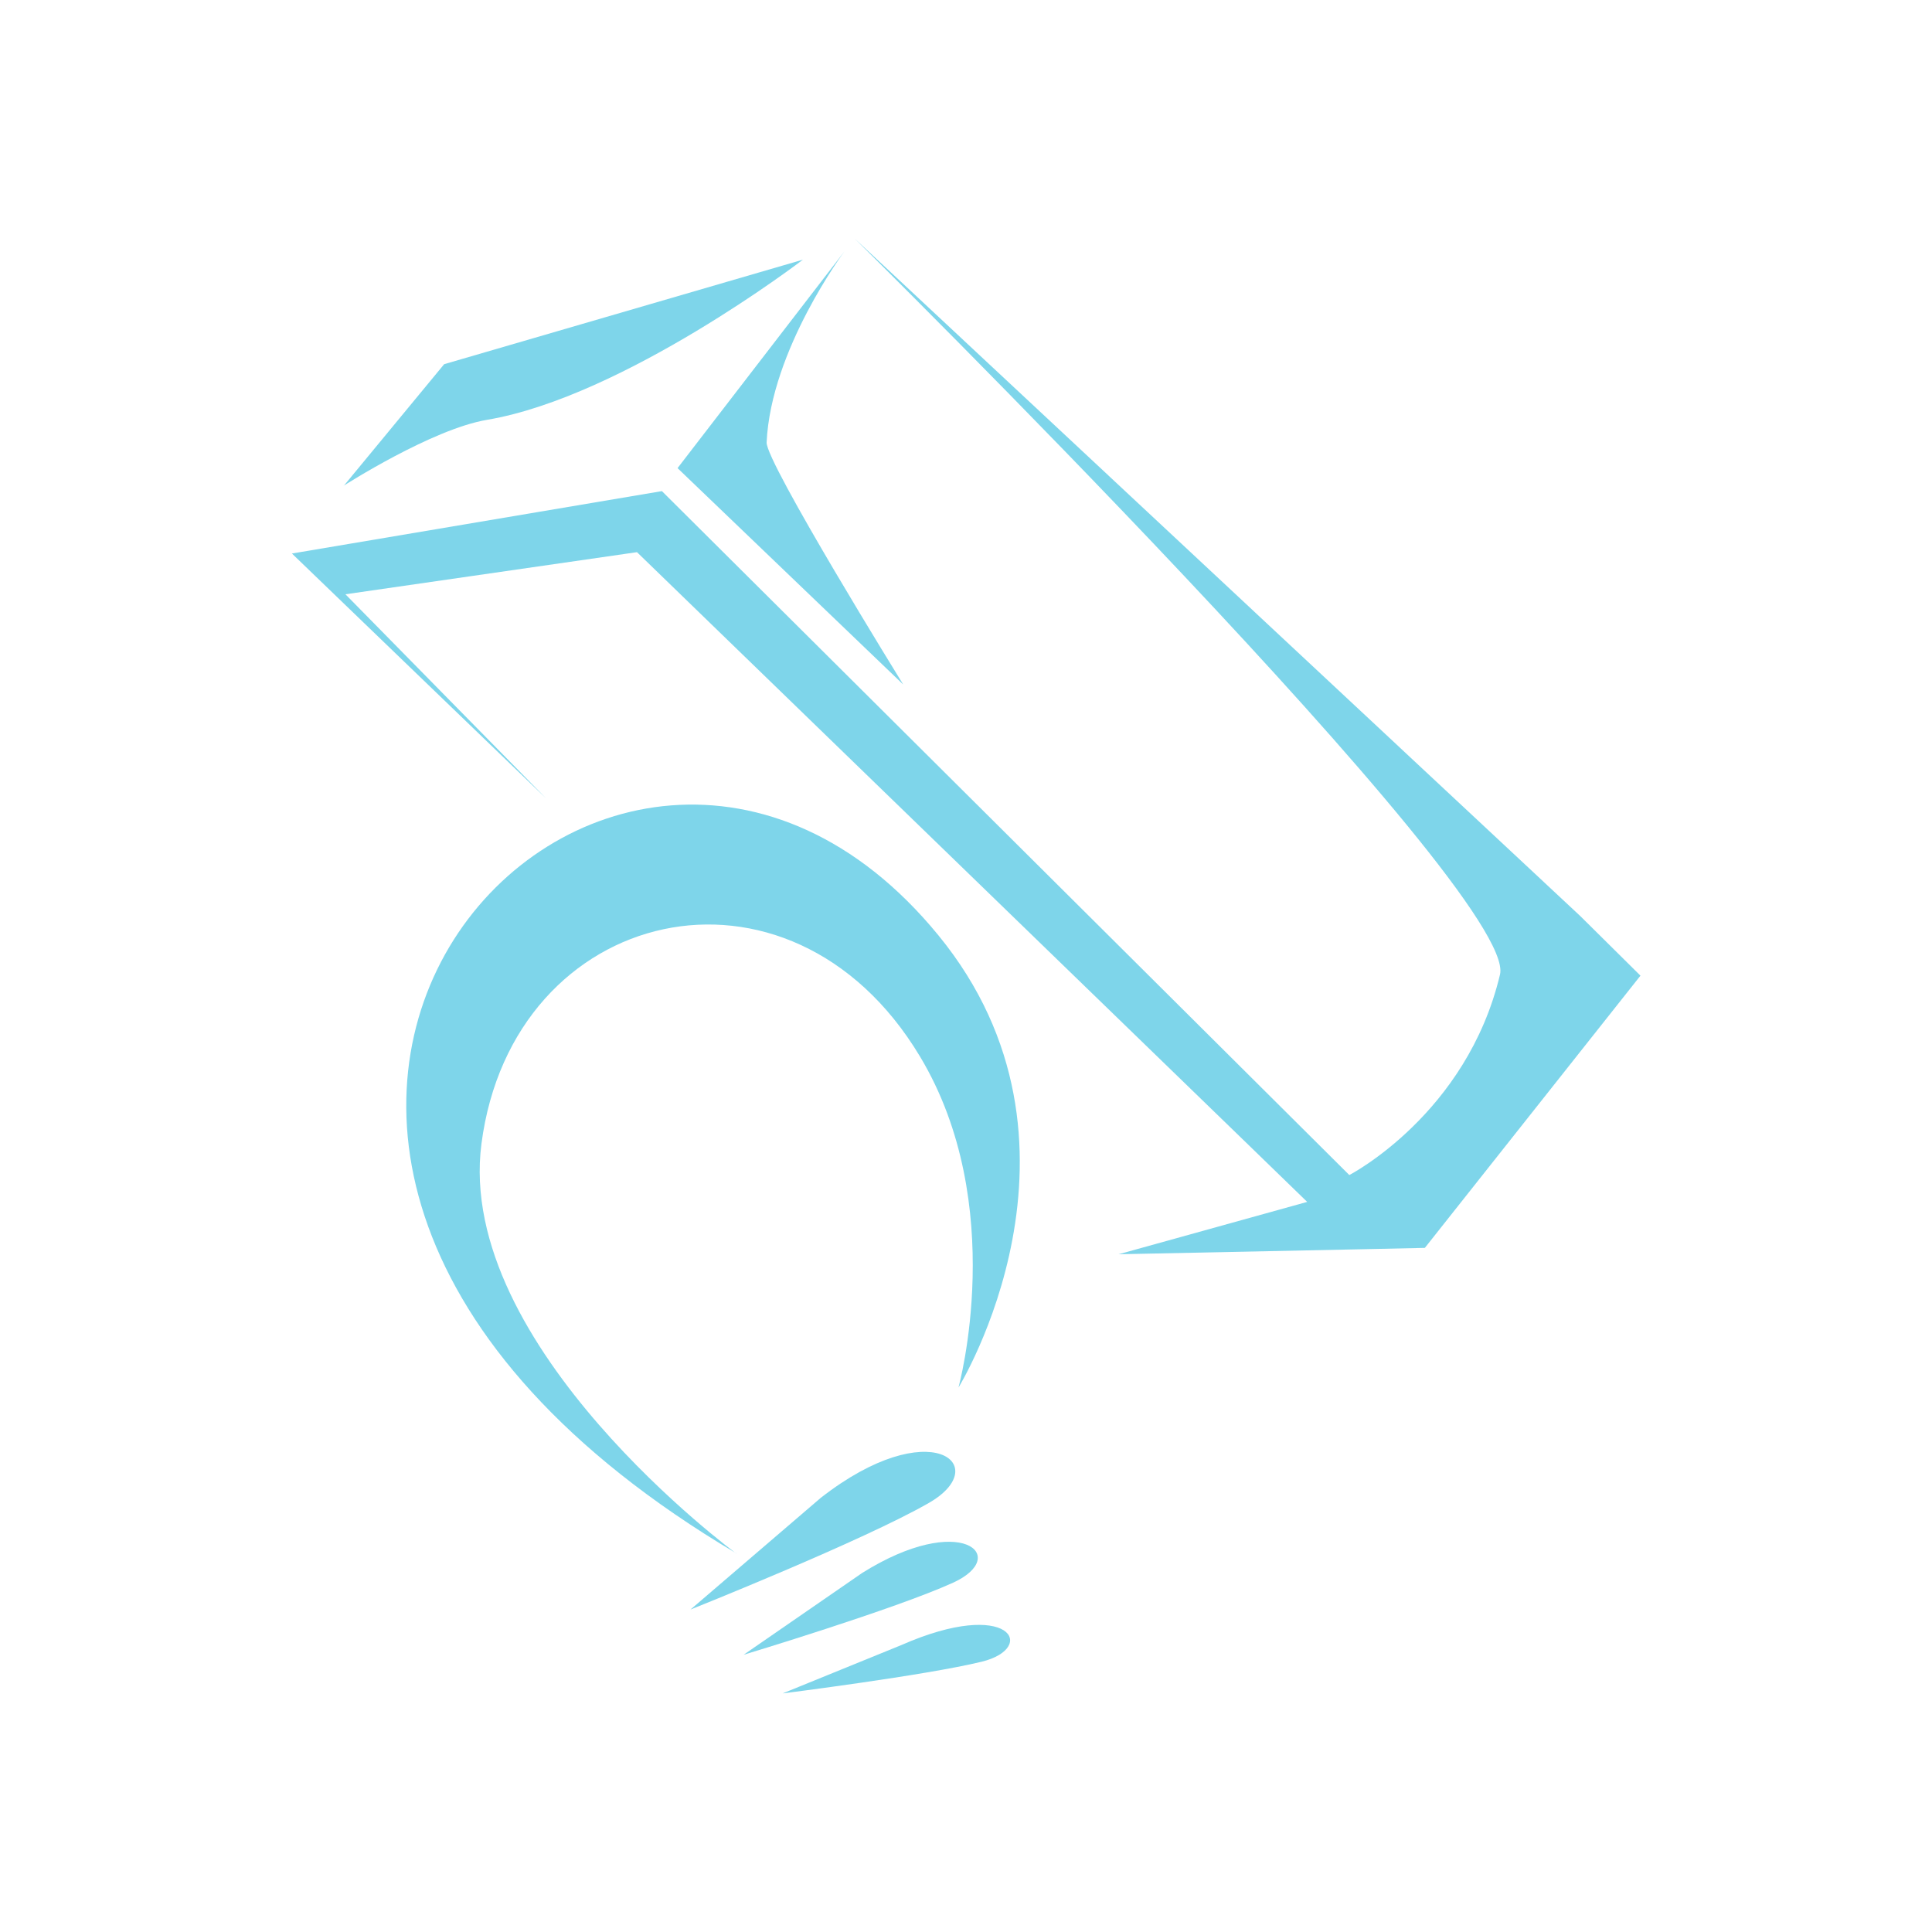 <?xml version="1.0" encoding="UTF-8"?>
<svg id="Layer_2" data-name="Layer 2" xmlns="http://www.w3.org/2000/svg" viewBox="0 0 100 100">
  <defs>
    <style>
      .cls-1 {
        fill: #7ed5ea;
      }
    </style>
  </defs>
  <g>
    <path class="cls-1" d="m38.11,80.4c-36.04-21.37-6.45-52.65,10.46-31.99,8.83,10.78,1.04,23.41,1.04,23.41,0,0,2.62-9.47-2-17.15-6.73-11.2-21.08-7.84-22.69,4.53-1.37,10.51,13.19,21.21,13.19,21.21Z"/>
    <path class="cls-1" d="m42.48,77.53c5.67-4.43,8.99-1.69,5.6.26-3.39,1.95-12.34,5.52-12.34,5.52l6.74-5.78Z"/>
    <path class="cls-1" d="m44.62,81.42c5.13-3.22,7.72-.87,4.71.5-3.01,1.37-10.84,3.73-10.84,3.73l6.13-4.23Z"/>
    <path class="cls-1" d="m46.65,85.15c5.66-2.49,7.07.15,4.16.86s-10.3,1.64-10.3,1.64l6.14-2.5Z"/>
  </g>
  <g>
    <path class="cls-1" d="m28.27,41.33l-10.39-10.57,15.09-2.18,31.63,30.66,3.06,2.97-9.76,2.71,12.61-.26,3.24-.07,11.16-14.09-3.12-3.09L44.24,12.35s34.39,33.92,33.4,38.09c-1.72,7.24-7.8,10.38-7.8,10.38L34.26,25.42l-19.15,3.23,13.16,12.68Z"/>
    <path class="cls-1" d="m17.79,25.15l5.2-6.3,18.57-5.41s-9.26,7.09-16.35,8.29c-2.86.48-7.42,3.41-7.42,3.41Z"/>
    <path class="cls-1" d="m35.07,24.23l8.64-11.22s-3.81,5.09-4.03,9.89c-.05,1.02,7.07,12.53,7.07,12.53l-11.68-11.2Z"/>
  </g>
</svg>